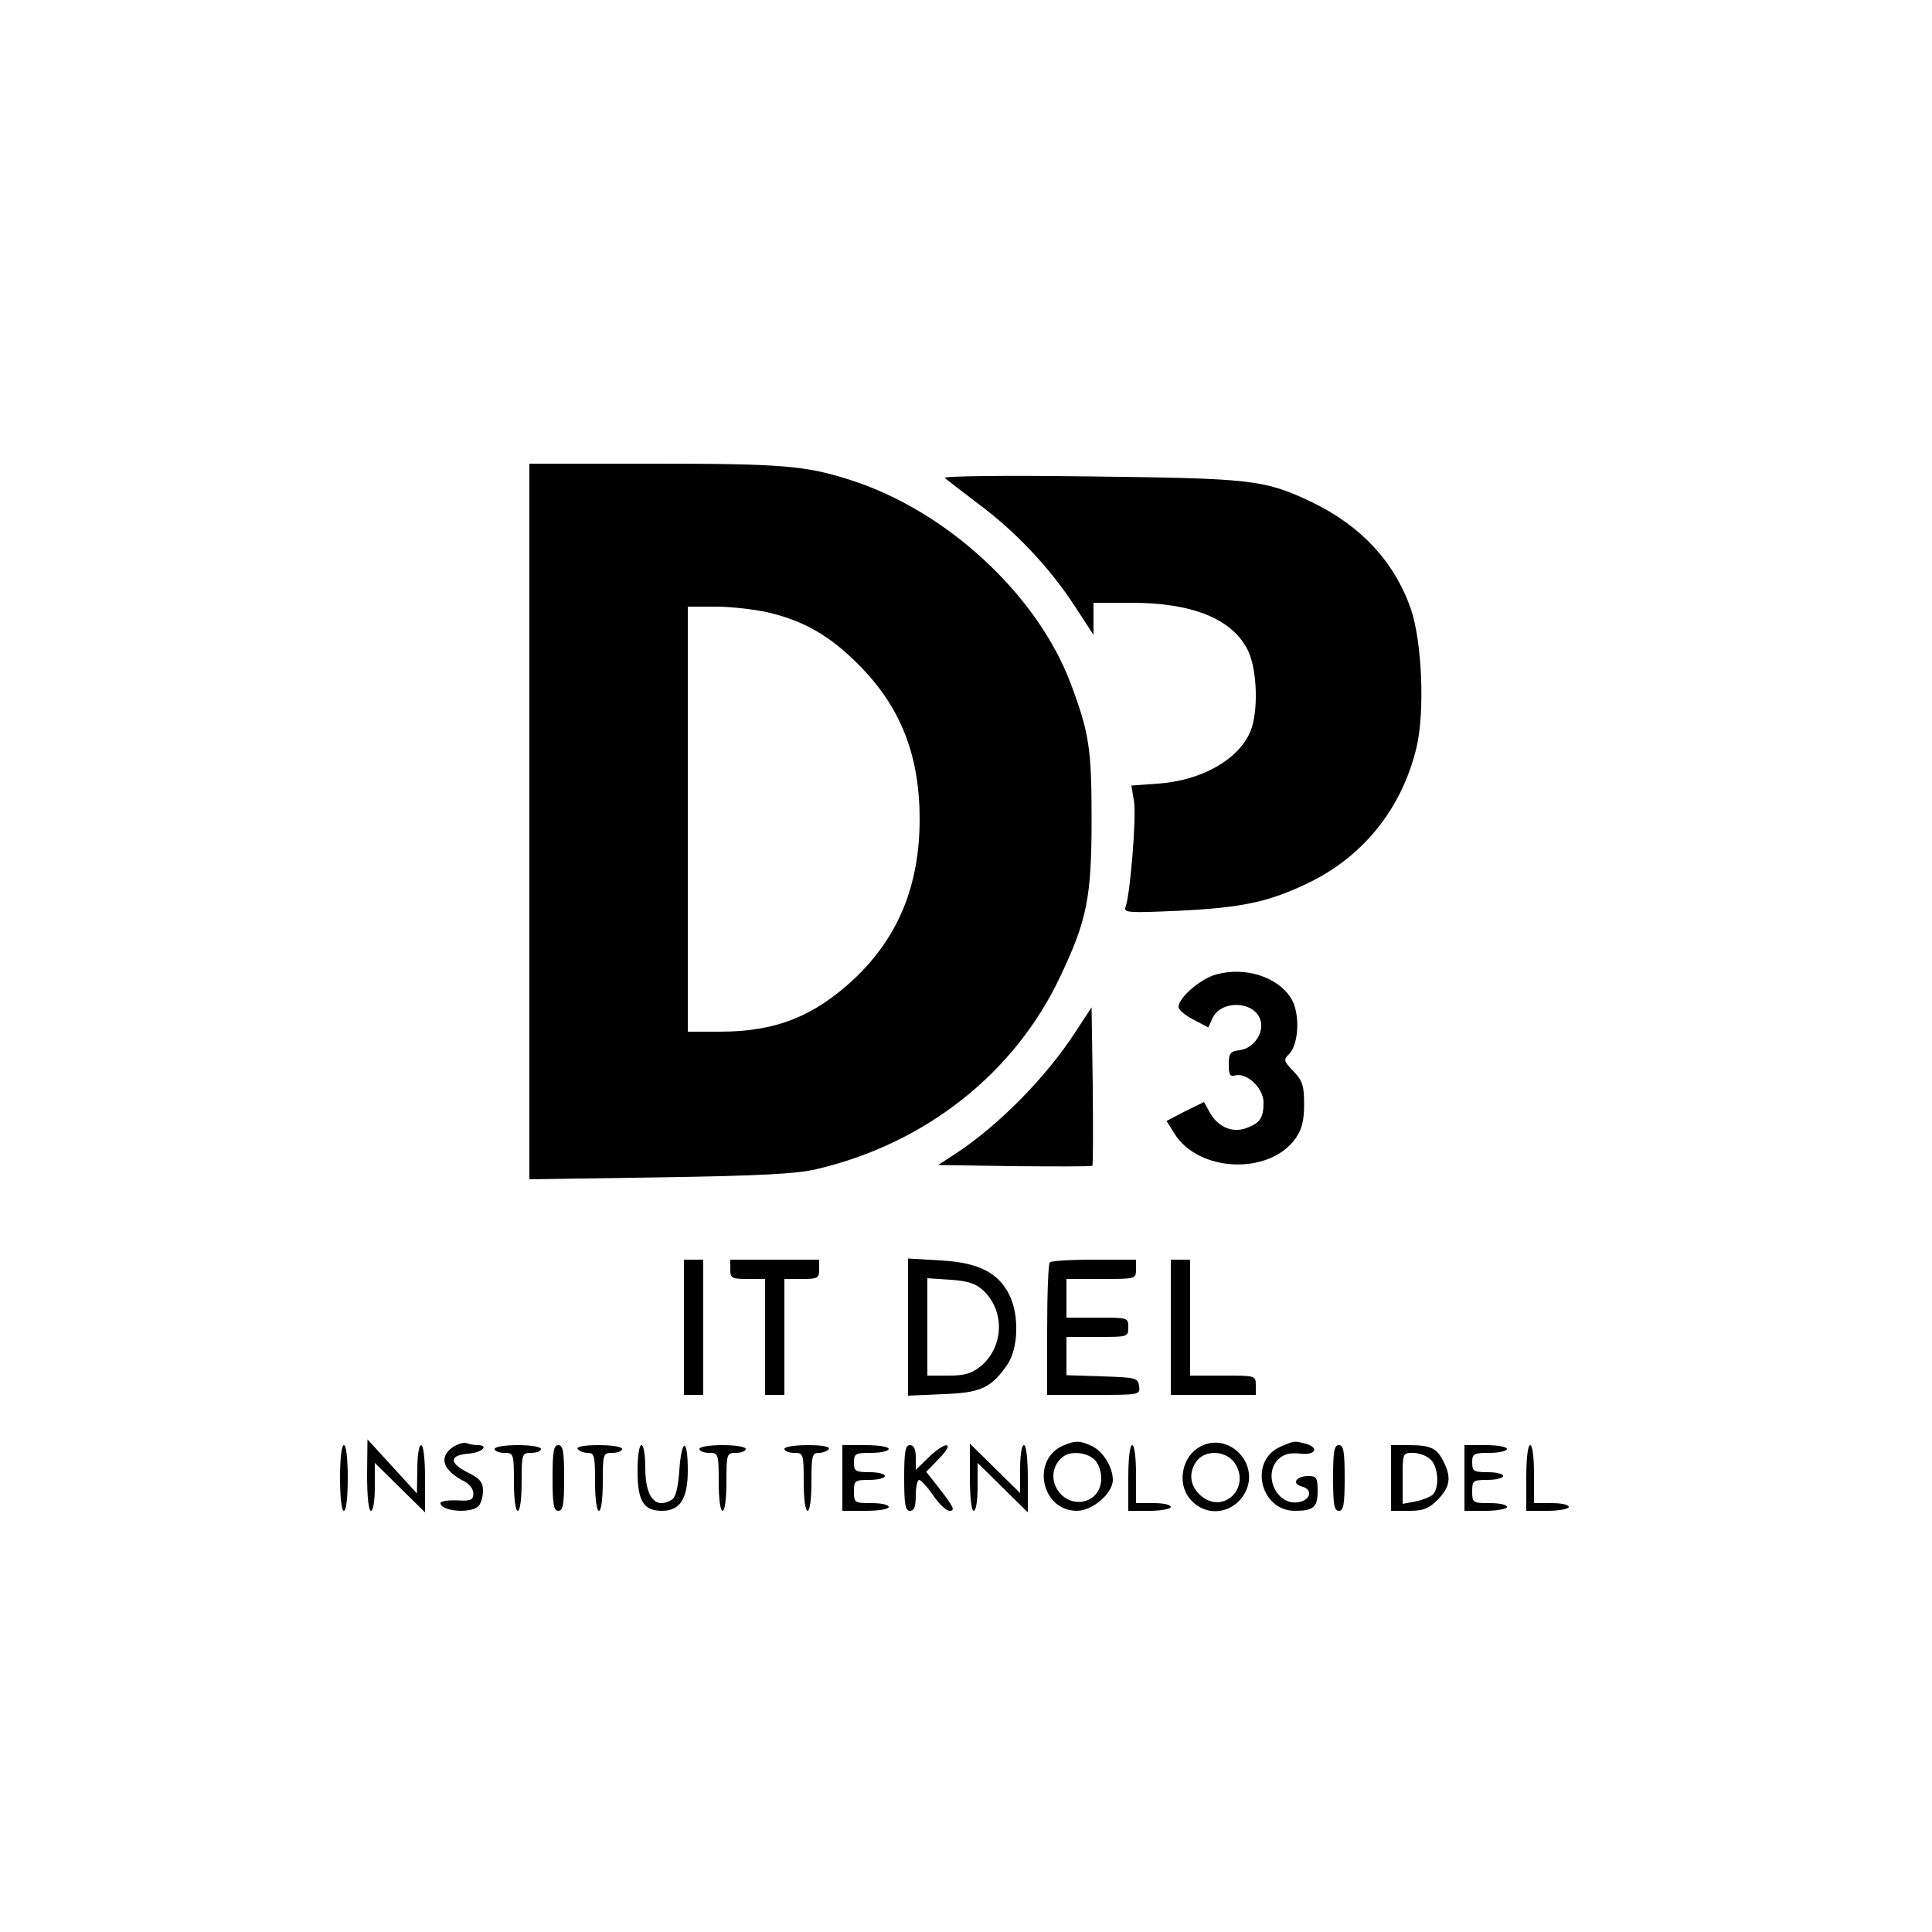 <?xml version="1.0" standalone="no"?>
<!DOCTYPE svg PUBLIC "-//W3C//DTD SVG 20010904//EN"
 "http://www.w3.org/TR/2001/REC-SVG-20010904/DTD/svg10.dtd">
<svg version="1.0" xmlns="http://www.w3.org/2000/svg"
 width="500pt" height="500pt" viewBox="0 0 500 500"
 preserveAspectRatio="xMidYMid meet">

<g transform="translate(0,500) scale(0.1,-0.1)"
fill="#000000" stroke="none">
<path d="M1370 2874 l0 -926 338 5 c257 4 353 9 404 21 283 66 515 249 633
501 68 144 80 202 80 405 0 182 -6 223 -54 351 -87 231 -322 448 -571 527
-115 37 -176 42 -507 42 l-323 0 0 -926z m618 541 c93 -22 159 -60 233 -134
109 -109 159 -234 159 -401 0 -171 -55 -305 -169 -413 -104 -97 -203 -137
-348 -137 l-83 0 0 550 0 550 73 0 c39 0 100 -7 135 -15z"/>
<path d="M2445 3763 c6 -5 45 -35 87 -67 96 -71 186 -167 249 -264 l49 -75 0
42 0 41 98 0 c159 0 262 -42 302 -124 24 -50 27 -159 6 -209 -31 -73 -126
-127 -239 -135 l-69 -5 7 -42 c6 -42 -10 -240 -22 -272 -6 -15 6 -16 138 -10
165 8 234 23 337 73 142 69 241 194 278 350 22 94 14 275 -15 359 -43 122
-129 214 -255 275 -124 59 -155 62 -576 67 -220 3 -381 1 -375 -4z"/>
<path d="M3147 2478 c-40 -11 -97 -60 -97 -84 0 -7 17 -22 39 -33 l38 -20 11
24 c22 47 105 45 123 -2 13 -34 -16 -77 -54 -81 -23 -3 -27 -8 -27 -37 0 -27
3 -32 18 -28 30 7 72 -34 72 -70 0 -40 -9 -53 -43 -66 -36 -14 -73 1 -95 38
l-16 29 -49 -24 -48 -25 20 -32 c62 -101 246 -109 314 -13 16 23 22 45 22 88
0 48 -4 61 -27 85 -26 27 -27 30 -12 45 26 26 29 107 5 145 -35 55 -118 82
-194 61z"/>
<path d="M2783 2329 c-75 -116 -198 -241 -309 -314 l-46 -30 197 -3 c109 -1
200 -1 202 1 2 2 2 96 1 207 l-3 203 -42 -64z"/>
<path d="M1770 1565 l0 -175 25 0 25 0 0 175 0 175 -25 0 -25 0 0 -175z"/>
<path d="M1890 1715 c0 -23 4 -25 45 -25 l45 0 0 -150 0 -150 25 0 25 0 0 150
0 150 45 0 c41 0 45 2 45 25 l0 25 -115 0 -115 0 0 -25z"/>
<path d="M2350 1565 l0 -177 89 4 c99 3 127 16 169 78 27 41 30 125 5 177 -28
59 -81 86 -179 91 l-84 5 0 -178z m195 95 c56 -53 53 -145 -6 -195 -25 -20
-41 -25 -85 -25 l-54 0 0 126 0 126 60 -4 c45 -3 66 -10 85 -28z"/>
<path d="M2717 1733 c-4 -3 -7 -82 -7 -175 l0 -168 121 0 c119 0 120 0 117 23
-3 21 -8 22 -95 25 l-93 3 0 49 0 50 80 0 c79 0 80 0 80 25 0 25 -1 25 -80 25
l-80 0 0 50 0 50 90 0 c89 0 90 0 90 25 l0 25 -108 0 c-60 0 -112 -3 -115 -7z"/>
<path d="M3030 1565 l0 -175 110 0 110 0 0 25 c0 25 -1 25 -85 25 l-85 0 0
150 0 150 -25 0 -25 0 0 -175z"/>
<path d="M950 1183 c0 -56 4 -93 10 -93 6 0 10 27 10 62 l0 62 65 -64 65 -64
0 87 c0 51 -4 87 -10 87 -6 0 -10 -28 -10 -62 l-1 -63 -64 70 -64 70 -1 -92z"/>
<path d="M1172 1255 c-38 -27 -26 -61 32 -90 11 -6 21 -19 21 -30 0 -17 -6
-20 -42 -18 -24 1 -43 -2 -43 -7 0 -21 78 -28 98 -8 7 7 12 25 12 40 0 22 -8
32 -41 48 -48 25 -46 44 4 48 35 3 54 22 23 22 -8 0 -20 2 -28 5 -7 3 -23 -2
-36 -10z"/>
<path d="M2754 1260 c-87 -35 -60 -170 33 -170 40 0 93 45 93 80 0 33 -26 75
-55 88 -30 14 -42 14 -71 2z m78 -37 c10 -9 18 -30 18 -49 0 -69 -88 -84 -118
-21 -13 28 -4 62 22 79 19 13 59 9 78 -9z"/>
<path d="M3114 1260 c-56 -23 -72 -103 -29 -145 44 -45 116 -29 141 30 29 70
-43 144 -112 115z m85 -52 c33 -59 -28 -121 -83 -85 -34 23 -43 60 -21 93 23
35 83 31 104 -8z"/>
<path d="M3314 1256 c-83 -36 -53 -166 37 -166 48 0 59 9 59 51 0 35 -3 39
-24 39 -32 0 -44 -20 -17 -27 31 -8 22 -37 -11 -41 -56 -7 -91 74 -48 113 13
12 30 16 55 13 40 -5 50 16 13 26 -29 7 -27 8 -64 -8z"/>
<path d="M880 1175 c0 -50 4 -85 10 -85 6 0 10 35 10 85 0 50 -4 85 -10 85 -6
0 -10 -35 -10 -85z"/>
<path d="M1280 1250 c0 -5 11 -10 25 -10 24 0 25 -2 25 -75 0 -43 4 -75 10
-75 6 0 10 32 10 75 0 73 1 75 25 75 14 0 25 5 25 10 0 6 -27 10 -60 10 -33 0
-60 -4 -60 -10z"/>
<path d="M1430 1175 c0 -69 3 -85 15 -85 12 0 15 16 15 85 0 69 -3 85 -15 85
-12 0 -15 -16 -15 -85z"/>
<path d="M1495 1250 c3 -5 15 -10 26 -10 17 0 19 -7 19 -75 0 -43 4 -75 10
-75 6 0 10 32 10 75 0 73 1 75 25 75 14 0 25 5 25 10 0 6 -27 10 -61 10 -37 0
-58 -4 -54 -10z"/>
<path d="M1650 1192 c0 -77 16 -102 63 -102 47 0 67 31 67 105 0 85 -16 84
-22 -1 -3 -42 -9 -69 -19 -75 -42 -26 -69 5 -69 82 0 33 -4 59 -10 59 -6 0
-10 -29 -10 -68z"/>
<path d="M1810 1250 c0 -5 11 -10 25 -10 24 0 25 -2 25 -75 0 -43 4 -75 10
-75 6 0 10 32 10 75 0 73 1 75 25 75 14 0 25 5 25 10 0 6 -27 10 -60 10 -33 0
-60 -4 -60 -10z"/>
<path d="M2030 1250 c0 -5 11 -10 25 -10 24 0 25 -2 25 -75 0 -43 4 -75 10
-75 6 0 10 32 10 75 0 68 2 75 19 75 11 0 23 5 26 10 4 6 -17 10 -54 10 -34 0
-61 -4 -61 -10z"/>
<path d="M2180 1175 l0 -85 60 0 c33 0 60 4 60 10 0 6 -20 10 -45 10 -43 0
-45 1 -45 30 0 28 2 30 40 30 22 0 40 5 40 10 0 6 -18 10 -40 10 -36 0 -40 3
-40 25 0 23 4 25 45 25 25 0 45 5 45 10 0 6 -27 10 -60 10 l-60 0 0 -85z"/>
<path d="M2340 1175 c0 -69 3 -85 15 -85 11 0 15 11 15 40 0 22 4 40 9 40 4 0
21 -18 36 -40 15 -22 34 -40 42 -40 16 0 12 9 -30 63 l-30 38 34 35 c42 43 17
46 -28 2 l-33 -32 0 32 c0 22 -5 32 -15 32 -12 0 -15 -16 -15 -85z"/>
<path d="M2510 1177 c0 -51 4 -87 10 -87 6 0 10 27 10 62 l0 62 65 -64 65 -64
0 87 c0 51 -4 87 -10 87 -6 0 -10 -27 -10 -62 l0 -62 -65 64 -65 64 0 -87z"/>
<path d="M2920 1175 l0 -85 55 0 c30 0 55 5 55 10 0 6 -20 10 -45 10 l-45 0 0
75 c0 43 -4 75 -10 75 -6 0 -10 -35 -10 -85z"/>
<path d="M3450 1175 c0 -69 3 -85 15 -85 12 0 15 16 15 85 0 69 -3 85 -15 85
-12 0 -15 -16 -15 -85z"/>
<path d="M3600 1175 l0 -85 46 0 c37 0 51 5 75 29 32 33 36 58 14 100 -17 34
-33 41 -91 41 l-44 0 0 -85z m102 48 c21 -19 24 -75 5 -92 -8 -6 -28 -14 -45
-17 l-32 -6 0 66 c0 65 0 66 27 66 14 0 35 -7 45 -17z"/>
<path d="M3790 1175 l0 -85 55 0 c30 0 55 5 55 10 0 6 -20 10 -45 10 -43 0
-45 1 -45 30 0 28 2 30 40 30 22 0 40 5 40 10 0 6 -18 10 -40 10 -36 0 -40 3
-40 25 0 23 4 25 45 25 25 0 45 5 45 10 0 6 -25 10 -55 10 l-55 0 0 -85z"/>
<path d="M3950 1175 l0 -85 55 0 c30 0 55 5 55 10 0 6 -20 10 -45 10 l-45 0 0
75 c0 43 -4 75 -10 75 -6 0 -10 -35 -10 -85z"/>
</g>
</svg>
